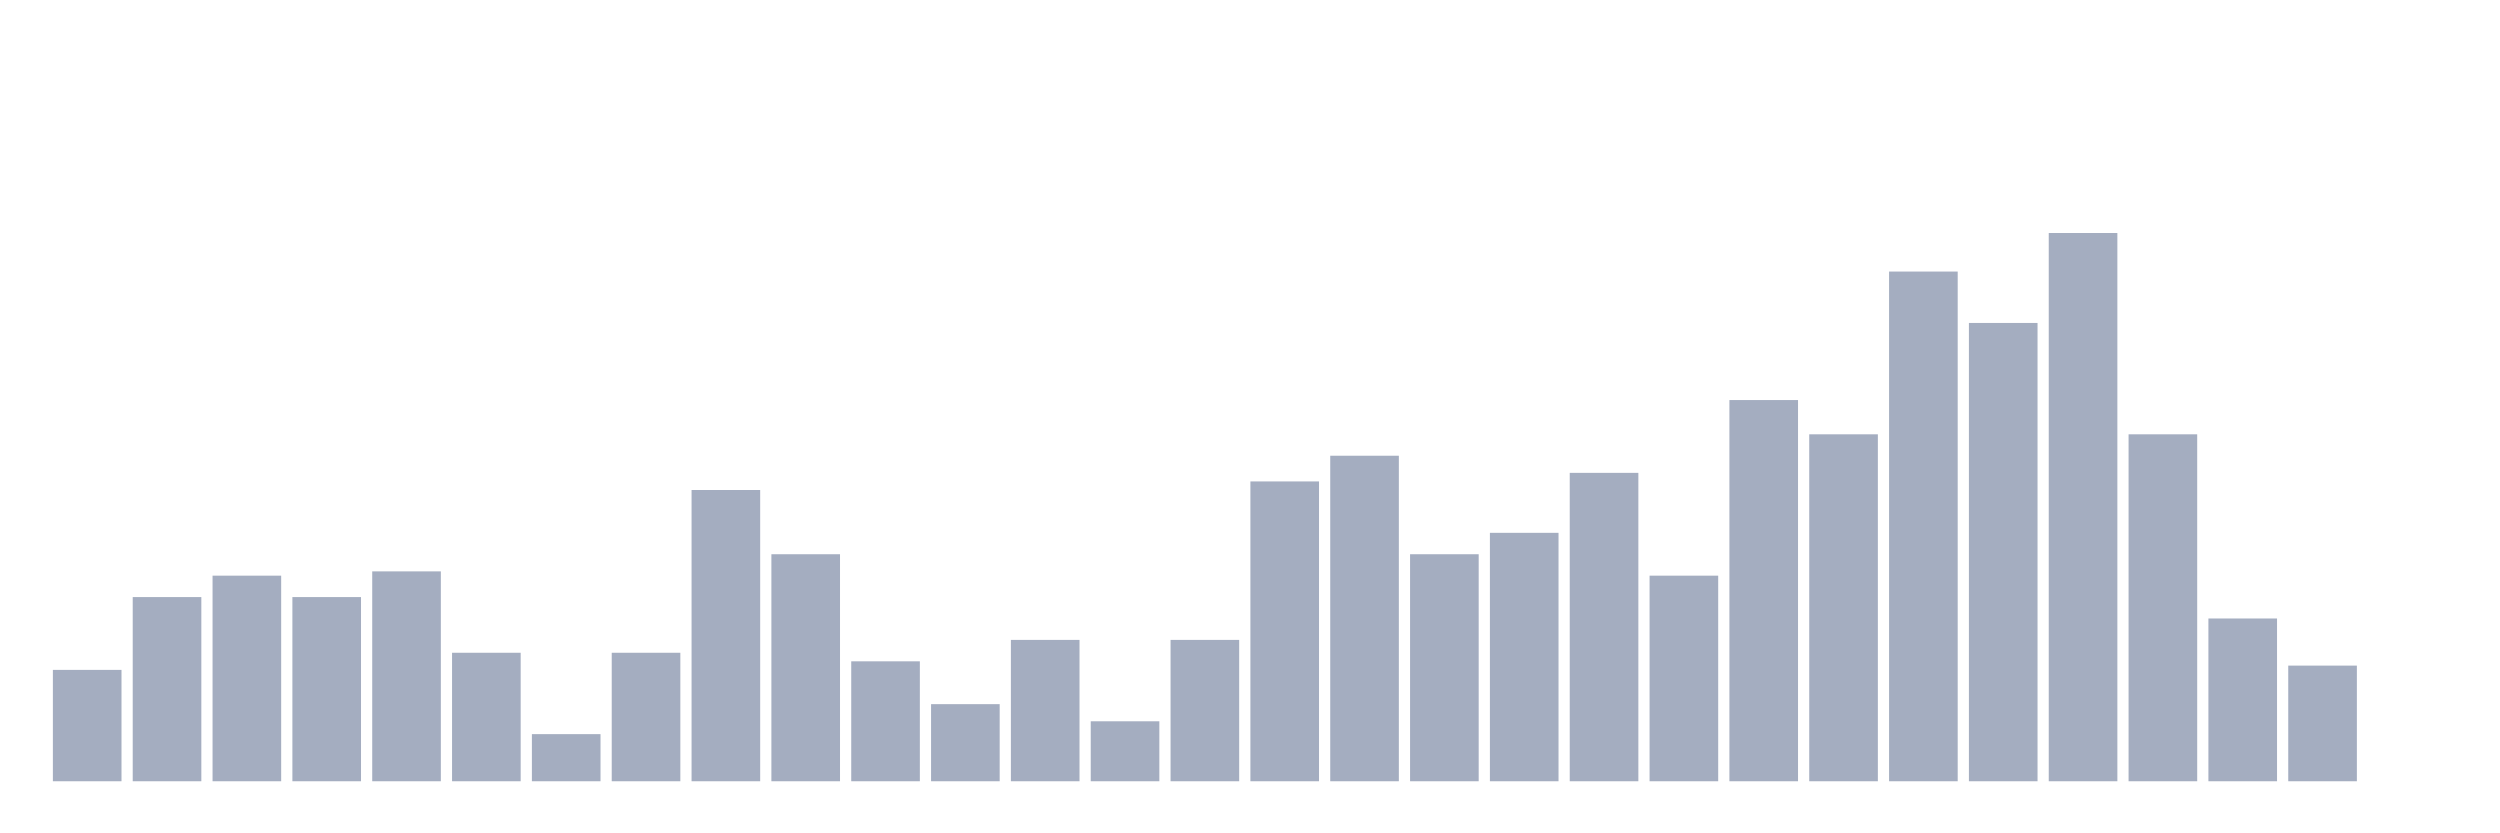 <svg xmlns="http://www.w3.org/2000/svg" viewBox="0 0 480 160"><g transform="translate(10,10)"><rect class="bar" x="0.153" width="13.175" y="118.618" height="21.382" fill="rgb(164,173,192)"></rect><rect class="bar" x="15.482" width="13.175" y="104.638" height="35.362" fill="rgb(164,173,192)"></rect><rect class="bar" x="30.81" width="13.175" y="100.526" height="39.474" fill="rgb(164,173,192)"></rect><rect class="bar" x="46.138" width="13.175" y="104.638" height="35.362" fill="rgb(164,173,192)"></rect><rect class="bar" x="61.466" width="13.175" y="99.704" height="40.296" fill="rgb(164,173,192)"></rect><rect class="bar" x="76.794" width="13.175" y="115.329" height="24.671" fill="rgb(164,173,192)"></rect><rect class="bar" x="92.123" width="13.175" y="130.954" height="9.046" fill="rgb(164,173,192)"></rect><rect class="bar" x="107.451" width="13.175" y="115.329" height="24.671" fill="rgb(164,173,192)"></rect><rect class="bar" x="122.779" width="13.175" y="84.079" height="55.921" fill="rgb(164,173,192)"></rect><rect class="bar" x="138.107" width="13.175" y="96.414" height="43.586" fill="rgb(164,173,192)"></rect><rect class="bar" x="153.436" width="13.175" y="116.974" height="23.026" fill="rgb(164,173,192)"></rect><rect class="bar" x="168.764" width="13.175" y="125.197" height="14.803" fill="rgb(164,173,192)"></rect><rect class="bar" x="184.092" width="13.175" y="112.862" height="27.138" fill="rgb(164,173,192)"></rect><rect class="bar" x="199.42" width="13.175" y="128.487" height="11.513" fill="rgb(164,173,192)"></rect><rect class="bar" x="214.748" width="13.175" y="112.862" height="27.138" fill="rgb(164,173,192)"></rect><rect class="bar" x="230.077" width="13.175" y="82.434" height="57.566" fill="rgb(164,173,192)"></rect><rect class="bar" x="245.405" width="13.175" y="77.5" height="62.5" fill="rgb(164,173,192)"></rect><rect class="bar" x="260.733" width="13.175" y="96.414" height="43.586" fill="rgb(164,173,192)"></rect><rect class="bar" x="276.061" width="13.175" y="92.303" height="47.697" fill="rgb(164,173,192)"></rect><rect class="bar" x="291.39" width="13.175" y="80.789" height="59.211" fill="rgb(164,173,192)"></rect><rect class="bar" x="306.718" width="13.175" y="100.526" height="39.474" fill="rgb(164,173,192)"></rect><rect class="bar" x="322.046" width="13.175" y="66.809" height="73.191" fill="rgb(164,173,192)"></rect><rect class="bar" x="337.374" width="13.175" y="73.388" height="66.612" fill="rgb(164,173,192)"></rect><rect class="bar" x="352.702" width="13.175" y="42.138" height="97.862" fill="rgb(164,173,192)"></rect><rect class="bar" x="368.031" width="13.175" y="52.007" height="87.993" fill="rgb(164,173,192)"></rect><rect class="bar" x="383.359" width="13.175" y="34.737" height="105.263" fill="rgb(164,173,192)"></rect><rect class="bar" x="398.687" width="13.175" y="73.388" height="66.612" fill="rgb(164,173,192)"></rect><rect class="bar" x="414.015" width="13.175" y="108.75" height="31.25" fill="rgb(164,173,192)"></rect><rect class="bar" x="429.344" width="13.175" y="117.796" height="22.204" fill="rgb(164,173,192)"></rect><rect class="bar" x="444.672" width="13.175" y="140" height="0" fill="rgb(164,173,192)"></rect></g></svg>